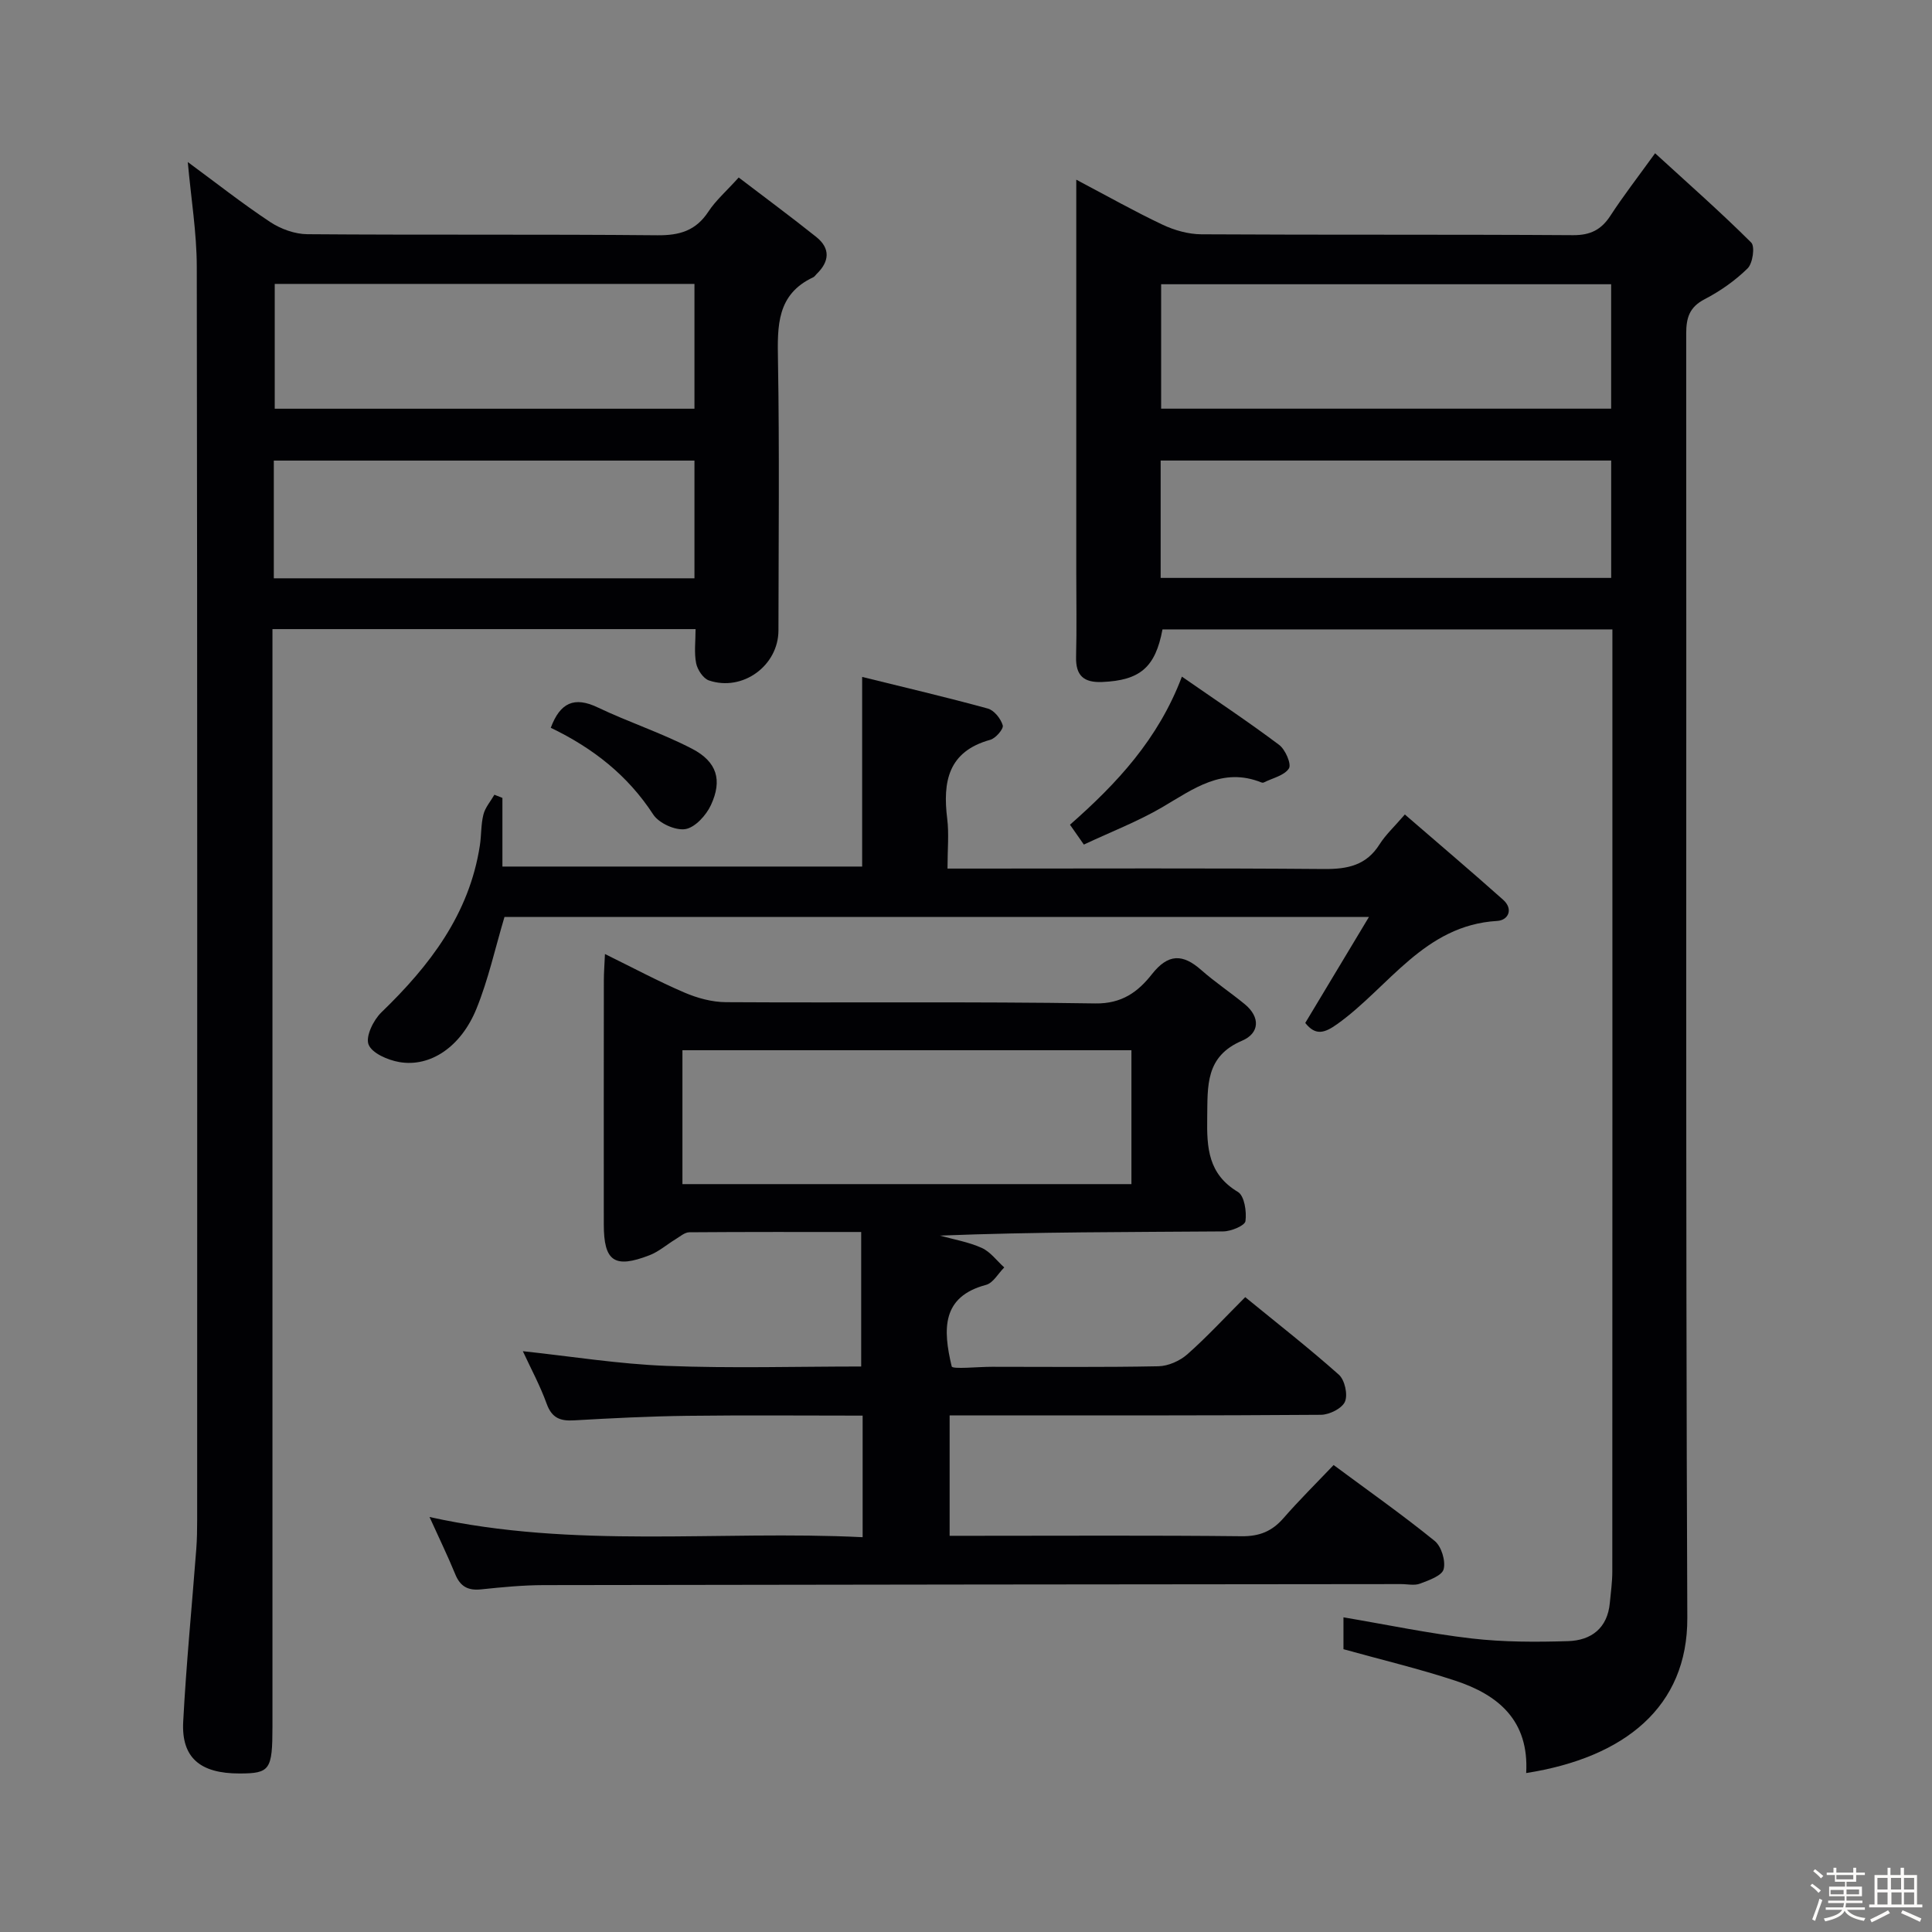 <svg enable-background="new 0 0 400 400" viewBox="0 0 400 400" xmlns="http://www.w3.org/2000/svg"><rect x="0" y="0" width="400" height="400" fill="#808080" stroke="none"/><path d="m374.8 390.4.4-.4c.7.5 1.3 1 1.8 1.4l-.5.5c-.5-.6-1.1-1.1-1.7-1.5zm1 7.3-.6-.3c.5-1.4 1.1-2.8 1.5-4.3.2.1.4.2.6.3-.5 1.3-1 2.8-1.5 4.3zm-.4-10.3.4-.4c.4.3 1 .8 1.7 1.4l-.5.5c-.4-.5-1-1-1.6-1.5zm2.5.3h1.7v-1h.6v1h3.5v-1h.6v1h1.8v.5h-1.8v1.4h-2v1h3.2v2h-3.2v.9h3.3v.5h-3.4c0 .3-.1.6-.1.9h4v.5h-3.7c.7.9 1.9 1.5 3.8 1.7-.1.2-.2.4-.3.6-2.1-.4-3.5-1.1-4-2.1-.4 1-1.8 1.7-4 2.2-.1-.2-.2-.4-.3-.6 2.1-.4 3.4-1 3.8-1.8h-3.4v-.5h3.6c.1-.3.1-.6.2-.9h-3.3v-.5h3.4c0-.3 0-.6 0-.9h-3.2v-2h3.3v-1h-2.1v-1.4h-1.7v-.5zm1.1 3.5v1h2.7c0-.3 0-.4 0-.4 0-.1 0-.2 0-.2 0-.1 0-.2 0-.3h-2.7zm1.2-3v.9h3.5v-.9zm4.7 3h-2.6v.6.4h2.6z" fill="#fcfbfa"/><path d="m393.6 386.7h.6v1.5h2.7v6.1h1.1v.6h-11v-.6h1.1v-6.1h2.7v-1.5h.6v1.5h2.1v-1.5zm-2.7 8.8.4.6c-1.2.6-2.5 1.3-3.8 1.9-.1-.2-.2-.4-.3-.6 1.2-.6 2.5-1.2 3.7-1.9zm-2.2-6.7v2.4h2.1v-2.4zm0 3v2.5h2.1v-2.5zm2.8-3v2.4h2.1v-2.4zm.1 3v2.5h2.1v-2.5h-2.2zm5.9 6.1c-1.4-.7-2.7-1.3-3.9-1.8l.3-.6c1.5.6 2.7 1.2 3.9 1.7zm-1.2-9.1h-2.1v2.4h2.1zm-2.1 3v2.5h2.1v-2.5z" fill="#fcfbfa"/><g fill="#010104"><path d="m315.98 367.09c.62-10.91-5.81-16.2-14.67-19.12-7.51-2.48-15.23-4.31-23.16-6.52 0-1.86 0-4.13 0-6.6 9 1.52 17.74 3.36 26.57 4.38 6.58.76 13.29.75 19.93.55 4.79-.15 8.17-2.67 8.65-7.93.2-2.15.51-4.3.51-6.45.03-63.47.02-126.94.02-190.41 0-1.46 0-2.92 0-4.68-31.37 0-62.27 0-93.15 0-1.47 7.89-4.67 10.56-12.49 10.89-3.84.16-5.5-1.34-5.4-5.23.15-5.83.04-11.66.04-17.49 0-24.99 0-49.98 0-74.97 0-1.78 0-3.55 0-6.31 6.5 3.43 12.09 6.59 17.87 9.32 2.45 1.16 5.33 1.97 8.02 1.99 25.65.15 51.31.01 76.96.18 3.61.02 5.86-1.13 7.76-4.06 2.61-4.02 5.56-7.82 9.23-12.9 6.95 6.36 13.62 12.23 19.9 18.49.81.81.32 4.29-.74 5.34-2.57 2.53-5.66 4.7-8.87 6.37-3.17 1.64-3.85 3.82-3.85 7.15.08 88.63-.14 177.25.23 265.88.08 18.4-12.94 28.93-33.36 32.13zm17.59-308.24c-31.25 0-62.24 0-93.17 0v25.76h93.17c0-8.72 0-17.13 0-25.76zm-93.27 60.8h93.28c0-8.26 0-16.17 0-24.3-31.22 0-62.2 0-93.28 0z"/><path d="m38.88 33.55c5.81 4.27 11.27 8.58 17.05 12.41 2.19 1.45 5.11 2.51 7.7 2.53 24.16.19 48.33-.01 72.49.22 4.6.04 7.95-.95 10.54-4.89 1.53-2.33 3.72-4.23 6.28-7.07 5.38 4.11 10.8 8.11 16.06 12.31 2.95 2.36 2.75 5.08.08 7.66-.24.23-.43.56-.71.69-7.57 3.54-7.42 10.07-7.3 17.12.32 18.66.12 37.33.1 55.99-.01 7.29-7.4 12.72-14.39 10.36-1.18-.4-2.38-2.21-2.65-3.55-.44-2.2-.12-4.55-.12-7.08-29.24 0-58.01 0-87.6 0v6.26 219.47 1.5c-.01 8.96-.51 9.69-6.8 9.7-8.16.02-12.08-3.26-11.68-10.73.63-11.94 1.8-23.85 2.71-35.77.15-1.99.18-3.99.18-5.99.01-86.49.05-172.98-.08-259.46-.01-7.08-1.19-14.15-1.86-21.68zm104.9 25.23c-29.09 0-57.97 0-86.9 0v25.84h86.9c0-8.75 0-17.18 0-25.84zm0 36.58c-29.26 0-58.11 0-87.09 0v24.37h87.09c0-8.18 0-16.11 0-24.37z"/><path d="m88.93 314.08c30.04 6.66 59.76 2.71 89.67 4.18 0-8.48 0-16.53 0-25.17-12.11 0-24.21-.11-36.32.04-7.81.1-15.62.49-23.43.94-2.86.17-4.59-.48-5.66-3.42-1.39-3.84-3.36-7.47-4.94-10.9 9.99 1.07 19.83 2.66 29.72 3.04 13.45.53 26.93.13 40.33.13 0-9.32 0-18.36 0-27.85-12.32 0-23.96-.03-35.59.06-.94.01-1.91.87-2.81 1.42-1.82 1.1-3.48 2.58-5.42 3.33-7.27 2.82-9.47 1.27-9.47-6.39-.01-16.83-.01-33.66.01-50.49 0-1.6.13-3.19.23-5.48 5.83 2.86 11.05 5.66 16.48 7.99 2.66 1.14 5.68 1.96 8.55 1.98 25.49.15 50.99-.14 76.48.26 5.54.09 8.88-2.43 11.73-6.05 3.36-4.27 6.38-4.26 10.21-.87 2.86 2.52 6.06 4.65 9.01 7.07 3.29 2.71 3.05 6.03-.54 7.56-7.66 3.26-7.13 9.36-7.23 15.94-.1 6.27.2 11.69 6.36 15.38 1.34.8 1.83 4.07 1.56 6.04-.13.94-2.98 2.12-4.6 2.13-19.49.15-38.98.09-58.66.87 2.91.81 5.95 1.32 8.67 2.55 1.79.81 3.11 2.66 4.65 4.04-1.25 1.24-2.3 3.22-3.77 3.61-9.19 2.44-8.96 9.16-7.11 16.88.15.63 5.37.08 8.3.08 11.5 0 23 .12 34.49-.11 2.04-.04 4.45-1.11 6-2.48 4.09-3.62 7.81-7.66 11.98-11.83 6.64 5.43 13.19 10.54 19.38 16.05 1.23 1.09 1.9 4.13 1.27 5.59-.6 1.4-3.23 2.71-4.98 2.72-23.66.18-47.32.12-70.99.12-1.82 0-3.65 0-5.88 0v24.93h5.44c18.33 0 36.66-.11 54.99.09 3.69.04 6.29-1 8.66-3.71 3.27-3.75 6.82-7.26 10.41-11.03 7.4 5.48 14.34 10.37 20.92 15.71 1.4 1.13 2.31 4.14 1.86 5.86-.35 1.35-3.07 2.3-4.9 2.99-1.17.44-2.64.08-3.97.09-59.15.06-118.31.1-177.46.21-4.31.01-8.64.43-12.93.88-2.73.29-4.35-.58-5.39-3.17-1.57-3.82-3.39-7.56-5.31-11.81zm145.32-96.64c-31.23 0-62.11 0-92.96 0v27.72h92.96c0-9.52 0-18.61 0-27.72z"/><path d="m196.17 179.83h6.03c23.98 0 47.97-.11 71.95.09 4.86.04 8.74-.76 11.48-5.12 1.23-1.95 2.99-3.57 5.23-6.17 7.16 6.19 13.82 11.84 20.34 17.65 2.18 1.94 1.09 4.25-1.22 4.39-15.13.88-22.44 13.73-33.11 21.35-2.68 1.91-4.51 2.44-6.63-.23 4.2-6.98 8.4-13.98 13.19-21.95-60.87 0-120.2 0-178.98 0-1.94 6.5-3.35 12.98-5.81 19.02-3.22 7.92-9.58 12.13-15.96 11.03-2.37-.41-5.66-1.82-6.37-3.63-.66-1.66 1-5.07 2.65-6.66 10.01-9.67 18.2-20.32 20.39-34.55.33-2.13.21-4.35.74-6.42.37-1.46 1.49-2.73 2.27-4.09.55.22 1.1.44 1.66.66v14.21h74.48c0-12.65 0-25.47 0-39.26 8.82 2.18 17.46 4.2 26.02 6.55 1.31.36 2.69 2.1 3.09 3.48.21.72-1.46 2.68-2.59 2.99-8.73 2.41-9.86 8.67-8.91 16.35.39 3.1.06 6.29.06 10.31z"/><path d="m224.4 174.86c-1-1.43-1.83-2.62-2.87-4.11 9.67-8.51 18.26-17.67 23.17-30.66 6.93 4.81 13.67 9.28 20.13 14.13 1.29.96 2.59 3.99 2.03 4.87-.94 1.48-3.39 2-5.2 2.91-.13.07-.35.06-.49 0-8.08-3.25-14.06 1.33-20.49 5.1-5.11 2.99-10.71 5.14-16.28 7.76z"/><path d="m114.03 150.68c1.94-5.19 4.85-6.54 9.71-4.22 6.41 3.06 13.24 5.29 19.54 8.56 5.17 2.69 6.31 6.49 3.91 11.66-.98 2.12-3.29 4.66-5.31 4.98-2.07.32-5.47-1.23-6.64-3.03-5.27-8.1-12.44-13.73-21.21-17.95z"/></g></svg>